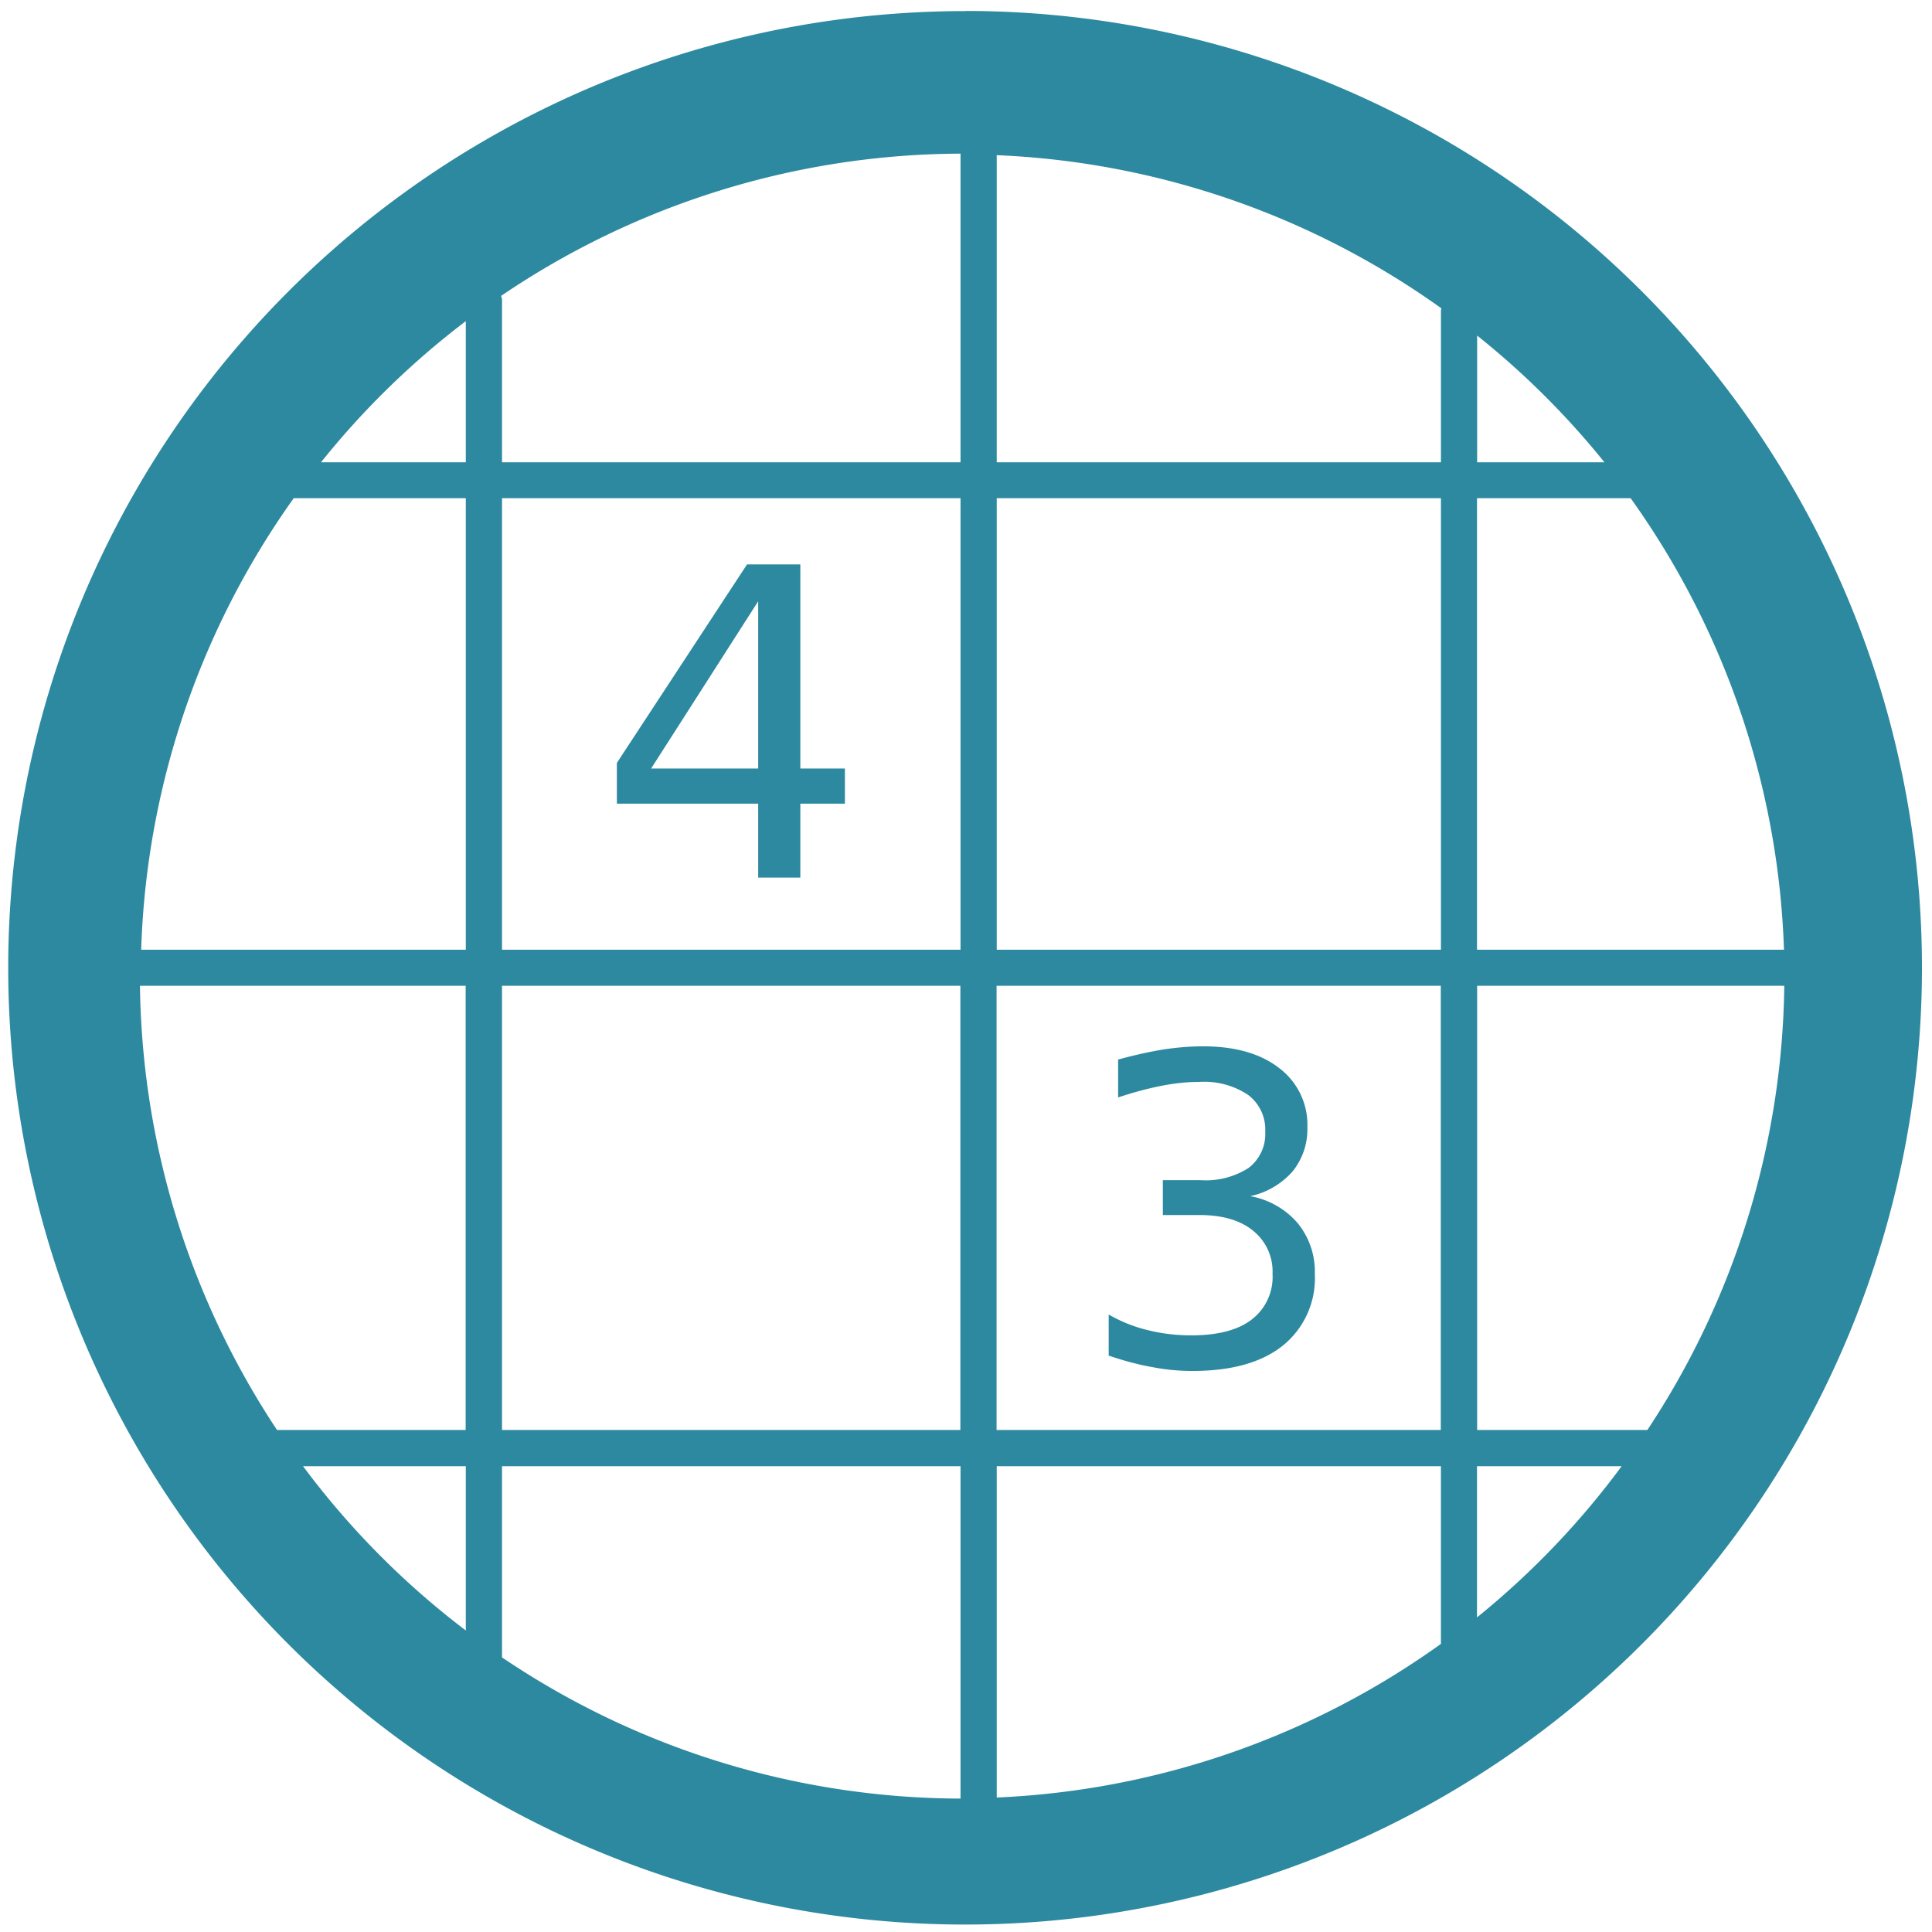 <svg xmlns="http://www.w3.org/2000/svg" width="48" height="48" viewBox="0 0 12.7 12.7"><path fill="#2c89a0" d="M6.344.073a6.29 6.29 0 0 0-6.29 6.29 6.29 6.29 0 0 0 6.29 6.288 6.29 6.29 0 0 0 6.29-6.289 6.29 6.29 0 0 0-6.29-6.29zm-.03.937v2.029H3.3V1.97c0-.009-.004-.017-.006-.025a5.407 5.407 0 0 1 3.02-.935zm.238.01a5.407 5.407 0 0 1 2.923 1.007l-.003.015v.997h-2.92V1.02zm-3.49 1.091v.928H2.11a5.407 5.407 0 0 1 .952-.928zm6.647.094a5.407 5.407 0 0 1 .838.834H9.71v-.834zm-7.78 1.07h1.133v2.968H.928A5.407 5.407 0 0 1 1.93 3.276zm1.37 0h3.015v2.968H3.3V3.276zm3.253 0h2.92v2.968h-2.92V3.276zm3.157 0h1.01a5.407 5.407 0 0 1 1.008 2.968H9.709V3.276zm-4.799.436l-.855 1.304v.268h.929v.486h.277v-.486h.293v-.231h-.293V3.71h-.35zm.074.243v1.098H4.28l.703-1.098zM.92 6.48h2.141V9.4h-1.24A5.407 5.407 0 0 1 .92 6.48zm2.379 0h3.014V9.4H3.3V6.48zm3.252 0h2.92V9.4h-2.92V6.48zm3.157 0h2.021a5.407 5.407 0 0 1-.9 2.92H9.71V6.48zm-1.8.398c-.082 0-.17.007-.262.021-.092.015-.19.037-.296.066v.249c.105-.035.2-.06.288-.077.087-.017.169-.025.245-.025a.52.52 0 0 1 .321.085.285.285 0 0 1 .113.243.28.28 0 0 1-.109.237.519.519 0 0 1-.314.081h-.25v.229h.24c.15 0 .269.034.353.103a.343.343 0 0 1 .128.284.352.352 0 0 1-.137.3c-.091.07-.224.104-.398.104-.1 0-.196-.012-.288-.035a.965.965 0 0 1-.254-.102v.27c.097.033.192.059.283.075.092.018.18.026.267.026.257 0 .455-.055.595-.167a.568.568 0 0 0 .21-.47.503.503 0 0 0-.113-.335.534.534 0 0 0-.312-.177.513.513 0 0 0 .279-.163.44.44 0 0 0 .097-.289.466.466 0 0 0-.184-.389c-.123-.096-.29-.144-.502-.144zm-5.917 2.76h1.071v1.08a5.407 5.407 0 0 1-1.07-1.08zm1.309 0h3.014v2.185a5.407 5.407 0 0 1-3.014-.928V9.638zm3.252 0h2.92v1.168a5.407 5.407 0 0 1-2.92 1.01V9.637zm3.157 0h.951a5.407 5.407 0 0 1-.951.994v-.994z"/></svg>